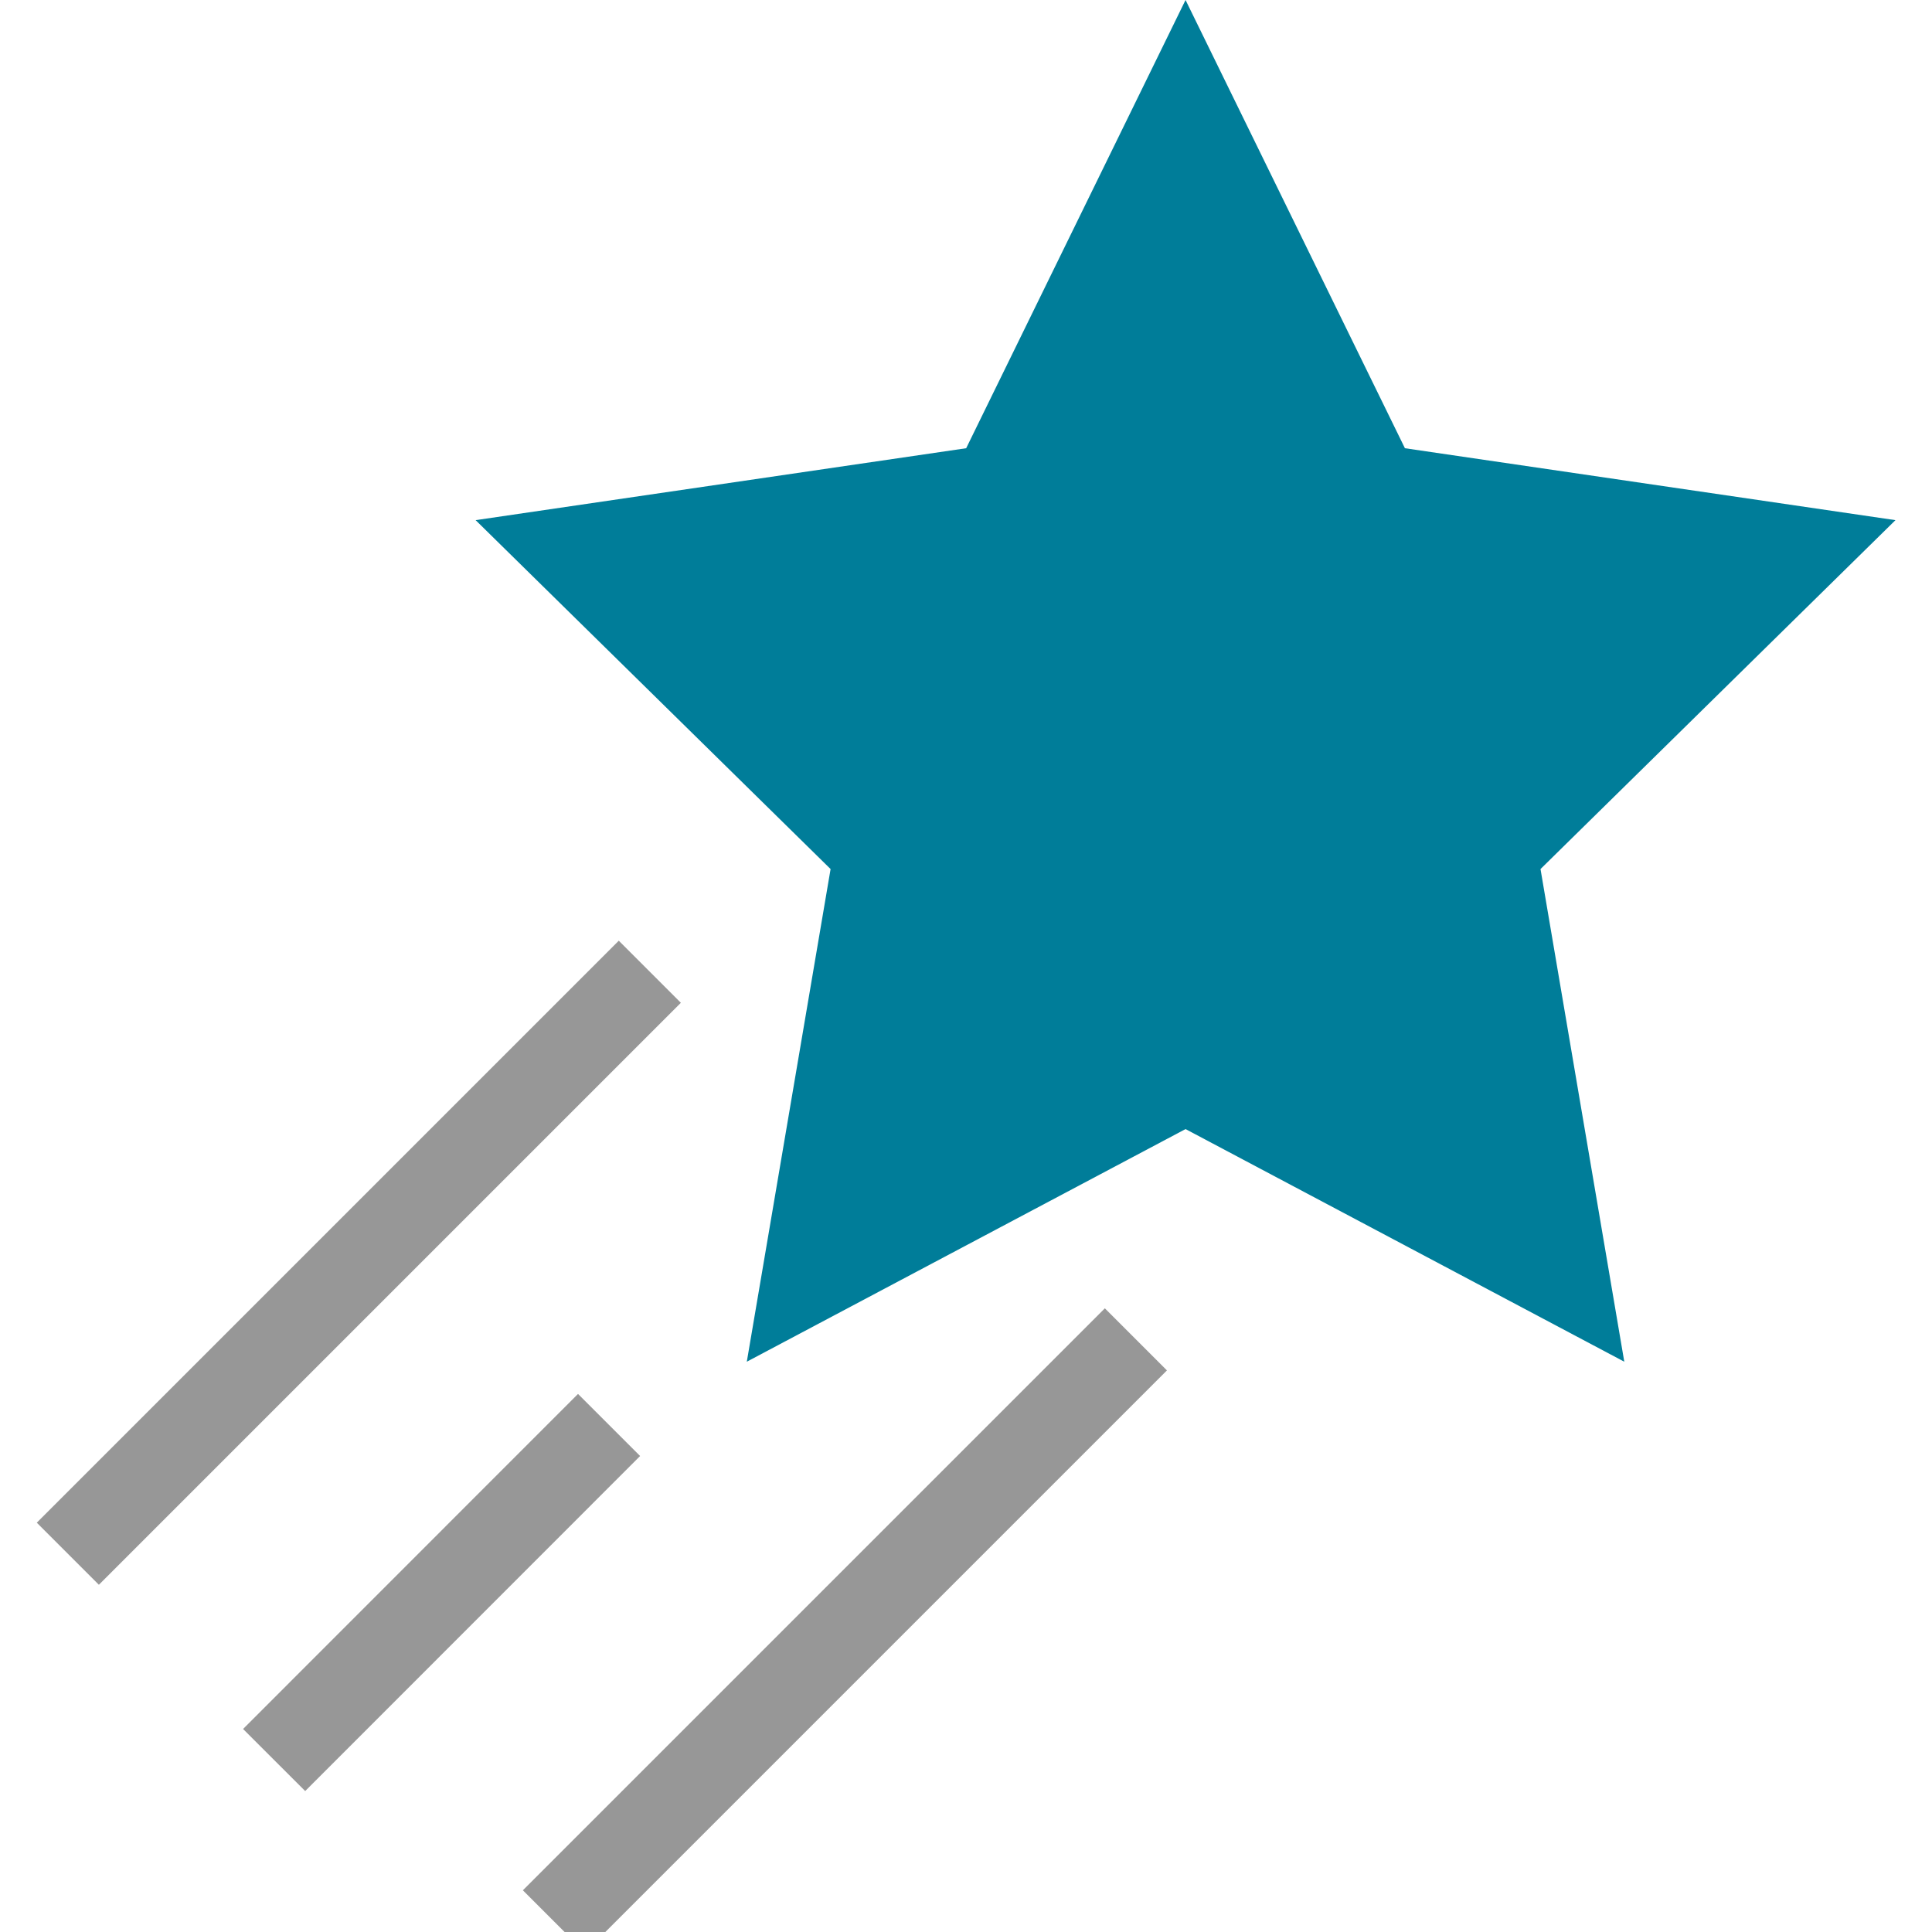 <?xml version="1.0" encoding="UTF-8"?>
<svg xmlns="http://www.w3.org/2000/svg" xmlns:xlink="http://www.w3.org/1999/xlink" xmlns:sketch="http://www.bohemiancoding.com/sketch/ns" width="22px" height="22px" viewBox="0 0 22 22" version="1.1">
    <!-- Generator: Sketch 3.0.4 (8053) - http://www.bohemiancoding.com/sketch -->
    <title>Group</title>
    <desc>Created with Sketch.</desc>
    <defs />
    <g id="Page-1" stroke="none" stroke-width="1" fill="none" fill-rule="evenodd" sketch:type="MSPage">
        <g id="Group" sketch:type="MSLayerGroup" transform="translate(1, 0)">
            <polygon id="Star-1" fill="#007D99" sketch:type="MSShapeGroup" points="12.5 12.857 7.504 15.506 8.458 9.896 4.416 5.923 10.002 5.104 12.5 0 14.998 5.104 20.584 5.923 16.542 9.896 17.496 15.506 " />
            <path d="M11.581,15.605 L5.661,21.525" id="Line" stroke="#979797" stroke-linecap="square" sketch:type="MSShapeGroup" />
            <path d="M5.582,16.58 L2.475,19.688" id="Line-2" stroke="#979797" stroke-linecap="square" sketch:type="MSShapeGroup" />
            <path d="M6.046,11.419 L0.126,17.339" id="Line-3" stroke="#979797" stroke-linecap="square" sketch:type="MSShapeGroup" />
        </g>
    </g>
</svg>
